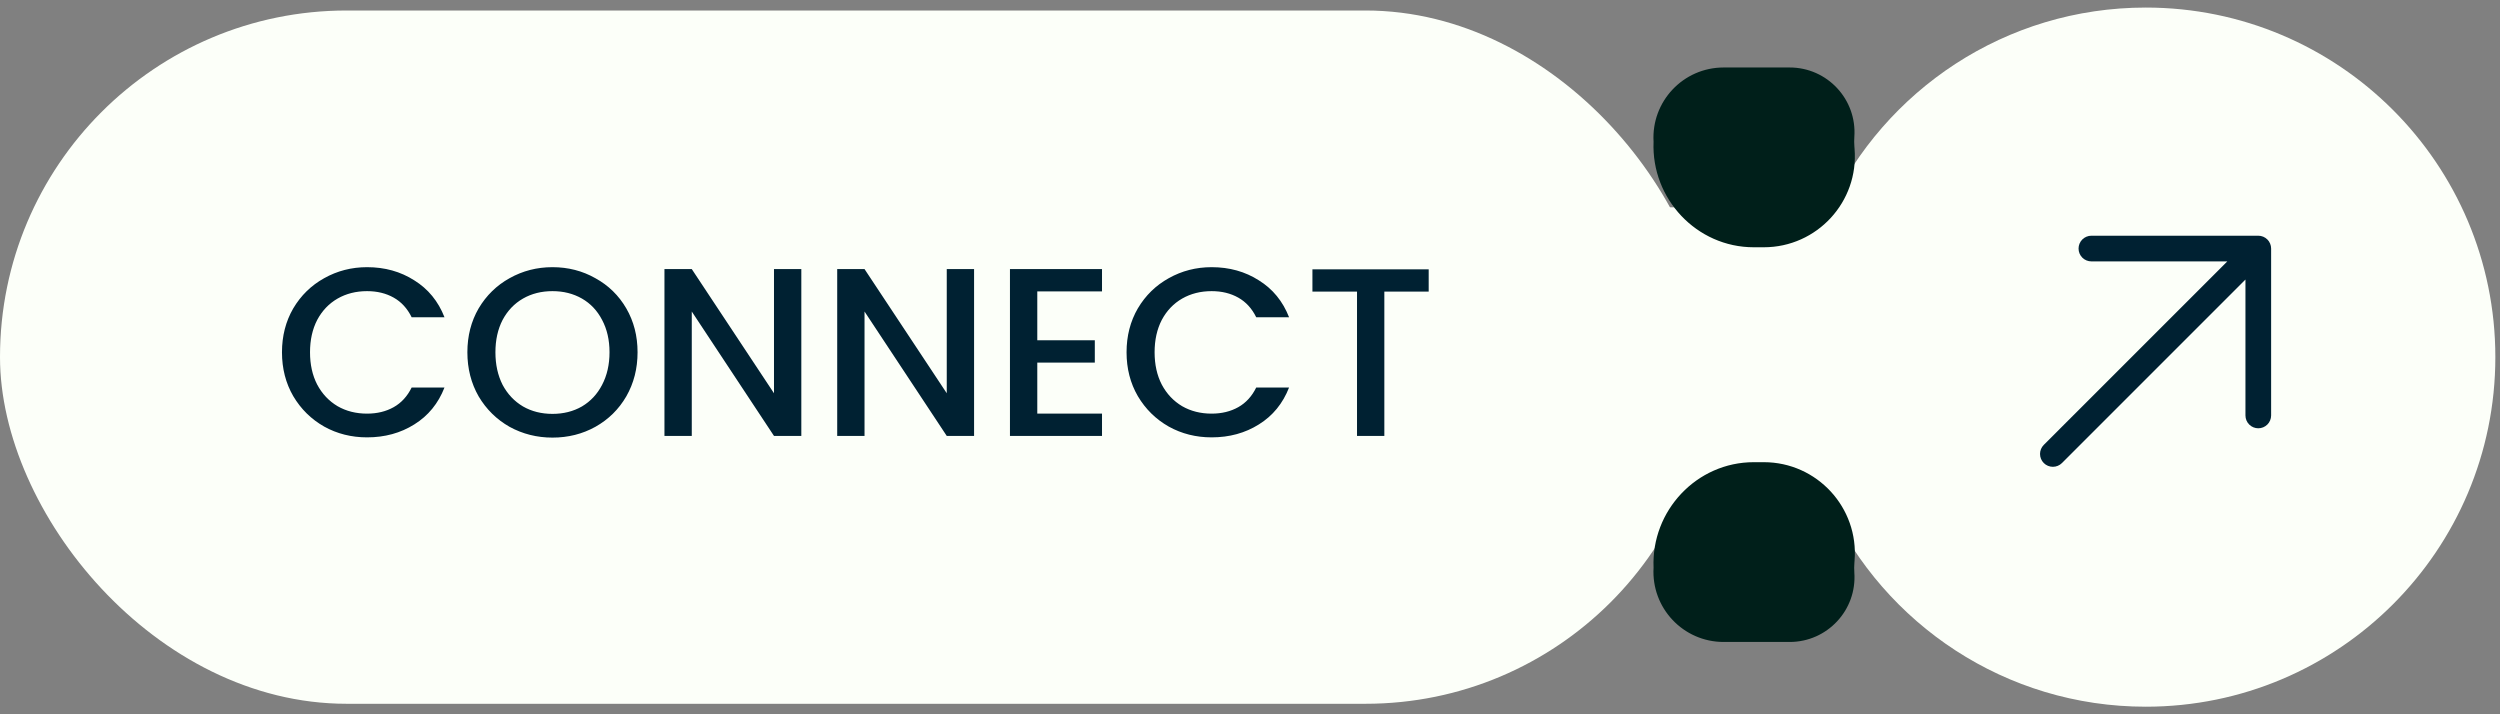 <svg width="238" height="68" viewBox="0 0 238 68" fill="none" xmlns="http://www.w3.org/2000/svg">
<rect x="0" y="0" width="238" height="68" fill="#808080" stroke="none"/>
<path fill-rule="evenodd" clip-rule="evenodd" d="M204.279 67.278C222.658 67.278 237.557 52.378 237.557 33.999C237.557 15.62 222.658 0.72 204.279 0.72C190.93 0.72 179.417 8.579 174.115 19.923V19.736H157V49.212H174.115V48.075C179.417 59.419 190.93 67.278 204.279 67.278Z" fill="#FCFFF9"/>
<path d="M216.211 23.663V39.551C216.211 39.875 216.082 40.186 215.853 40.415C215.624 40.644 215.313 40.773 214.989 40.773C214.665 40.773 214.354 40.644 214.125 40.415C213.895 40.186 213.767 39.875 213.767 39.551V26.613L196.298 44.082C196.069 44.312 195.758 44.44 195.434 44.44C195.109 44.44 194.798 44.312 194.569 44.082C194.34 43.853 194.211 43.542 194.211 43.218C194.211 42.893 194.34 42.582 194.569 42.353L212.039 24.885H199.1C198.776 24.885 198.465 24.756 198.236 24.527C198.007 24.298 197.878 23.987 197.878 23.663C197.878 23.338 198.007 23.028 198.236 22.798C198.465 22.569 198.776 22.44 199.1 22.44H214.989C215.313 22.44 215.624 22.569 215.853 22.798C216.082 23.028 216.211 23.338 216.211 23.663Z" fill="#002132"/>
<rect y="1" width="163" height="66" rx="33" fill="#FCFFF9"/>
<path d="M26.844 33.536C26.844 31.984 27.202 30.592 27.917 29.36C28.647 28.128 29.628 27.169 30.861 26.485C32.108 25.785 33.47 25.435 34.945 25.435C36.634 25.435 38.133 25.853 39.441 26.69C40.764 27.512 41.723 28.683 42.316 30.204H39.19C38.779 29.367 38.209 28.744 37.478 28.333C36.748 27.922 35.904 27.717 34.945 27.717C33.896 27.717 32.96 27.953 32.139 28.424C31.317 28.896 30.67 29.573 30.199 30.455C29.742 31.338 29.514 32.364 29.514 33.536C29.514 34.707 29.742 35.734 30.199 36.617C30.67 37.499 31.317 38.184 32.139 38.67C32.96 39.142 33.896 39.378 34.945 39.378C35.904 39.378 36.748 39.172 37.478 38.762C38.209 38.351 38.779 37.727 39.19 36.89H42.316C41.723 38.412 40.764 39.583 39.441 40.405C38.133 41.226 36.634 41.637 34.945 41.637C33.454 41.637 32.093 41.295 30.861 40.61C29.628 39.91 28.647 38.944 27.917 37.712C27.202 36.48 26.844 35.088 26.844 33.536ZM52.595 41.66C51.119 41.66 49.758 41.317 48.51 40.633C47.278 39.933 46.297 38.967 45.566 37.735C44.851 36.487 44.494 35.088 44.494 33.536C44.494 31.984 44.851 30.592 45.566 29.36C46.297 28.128 47.278 27.169 48.51 26.485C49.758 25.785 51.119 25.435 52.595 25.435C54.086 25.435 55.447 25.785 56.68 26.485C57.927 27.169 58.908 28.128 59.623 29.36C60.338 30.592 60.696 31.984 60.696 33.536C60.696 35.088 60.338 36.487 59.623 37.735C58.908 38.967 57.927 39.933 56.68 40.633C55.447 41.317 54.086 41.66 52.595 41.66ZM52.595 39.401C53.645 39.401 54.58 39.165 55.402 38.693C56.223 38.206 56.862 37.522 57.319 36.639C57.79 35.742 58.026 34.707 58.026 33.536C58.026 32.364 57.79 31.338 57.319 30.455C56.862 29.573 56.223 28.896 55.402 28.424C54.58 27.953 53.645 27.717 52.595 27.717C51.545 27.717 50.61 27.953 49.788 28.424C48.967 28.896 48.32 29.573 47.848 30.455C47.392 31.338 47.164 32.364 47.164 33.536C47.164 34.707 47.392 35.742 47.848 36.639C48.32 37.522 48.967 38.206 49.788 38.693C50.61 39.165 51.545 39.401 52.595 39.401ZM76.286 41.5H73.684L65.857 29.657V41.5H63.256V25.617H65.857L73.684 37.438V25.617H76.286V41.5ZM92.732 41.5H90.131L82.303 29.657V41.5H79.702V25.617H82.303L90.131 37.438V25.617H92.732V41.5ZM98.75 27.74V32.395H104.226V34.517H98.75V39.378H104.911V41.5H96.148V25.617H104.911V27.74H98.75ZM107.248 33.536C107.248 31.984 107.606 30.592 108.321 29.36C109.051 28.128 110.032 27.169 111.264 26.485C112.512 25.785 113.873 25.435 115.349 25.435C117.038 25.435 118.536 25.853 119.844 26.69C121.168 27.512 122.126 28.683 122.72 30.204H119.593C119.183 29.367 118.612 28.744 117.882 28.333C117.152 27.922 116.307 27.717 115.349 27.717C114.299 27.717 113.364 27.953 112.542 28.424C111.721 28.896 111.074 29.573 110.603 30.455C110.146 31.338 109.918 32.364 109.918 33.536C109.918 34.707 110.146 35.734 110.603 36.617C111.074 37.499 111.721 38.184 112.542 38.67C113.364 39.142 114.299 39.378 115.349 39.378C116.307 39.378 117.152 39.172 117.882 38.762C118.612 38.351 119.183 37.727 119.593 36.89H122.72C122.126 38.412 121.168 39.583 119.844 40.405C118.536 41.226 117.038 41.637 115.349 41.637C113.858 41.637 112.497 41.295 111.264 40.61C110.032 39.91 109.051 38.944 108.321 37.712C107.606 36.48 107.248 35.088 107.248 33.536ZM136.011 25.64V27.763H131.789V41.5H129.188V27.763H124.943V25.64H136.011Z" fill="#002132"/>
<path d="M157.419 13.5C157.192 9.662 160.243 6.425 164.087 6.425L170.379 6.425C173.957 6.425 176.786 9.46 176.533 13.03C176.511 13.343 176.513 13.657 176.539 13.969L176.554 14.16C176.969 19.211 172.981 23.54 167.912 23.54H166.958C161.527 23.54 157.193 18.926 157.419 13.5Z" fill="#001F1A"/>
<path d="M157.419 54.04C157.192 57.878 160.243 61.115 164.087 61.115L170.379 61.115C173.957 61.115 176.786 58.08 176.533 54.51C176.511 54.197 176.513 53.883 176.539 53.57L176.554 53.38C176.969 48.328 172.981 44 167.912 44H166.958C161.527 44 157.193 48.614 157.419 54.04Z" fill="#001F1A"/>
</svg>
